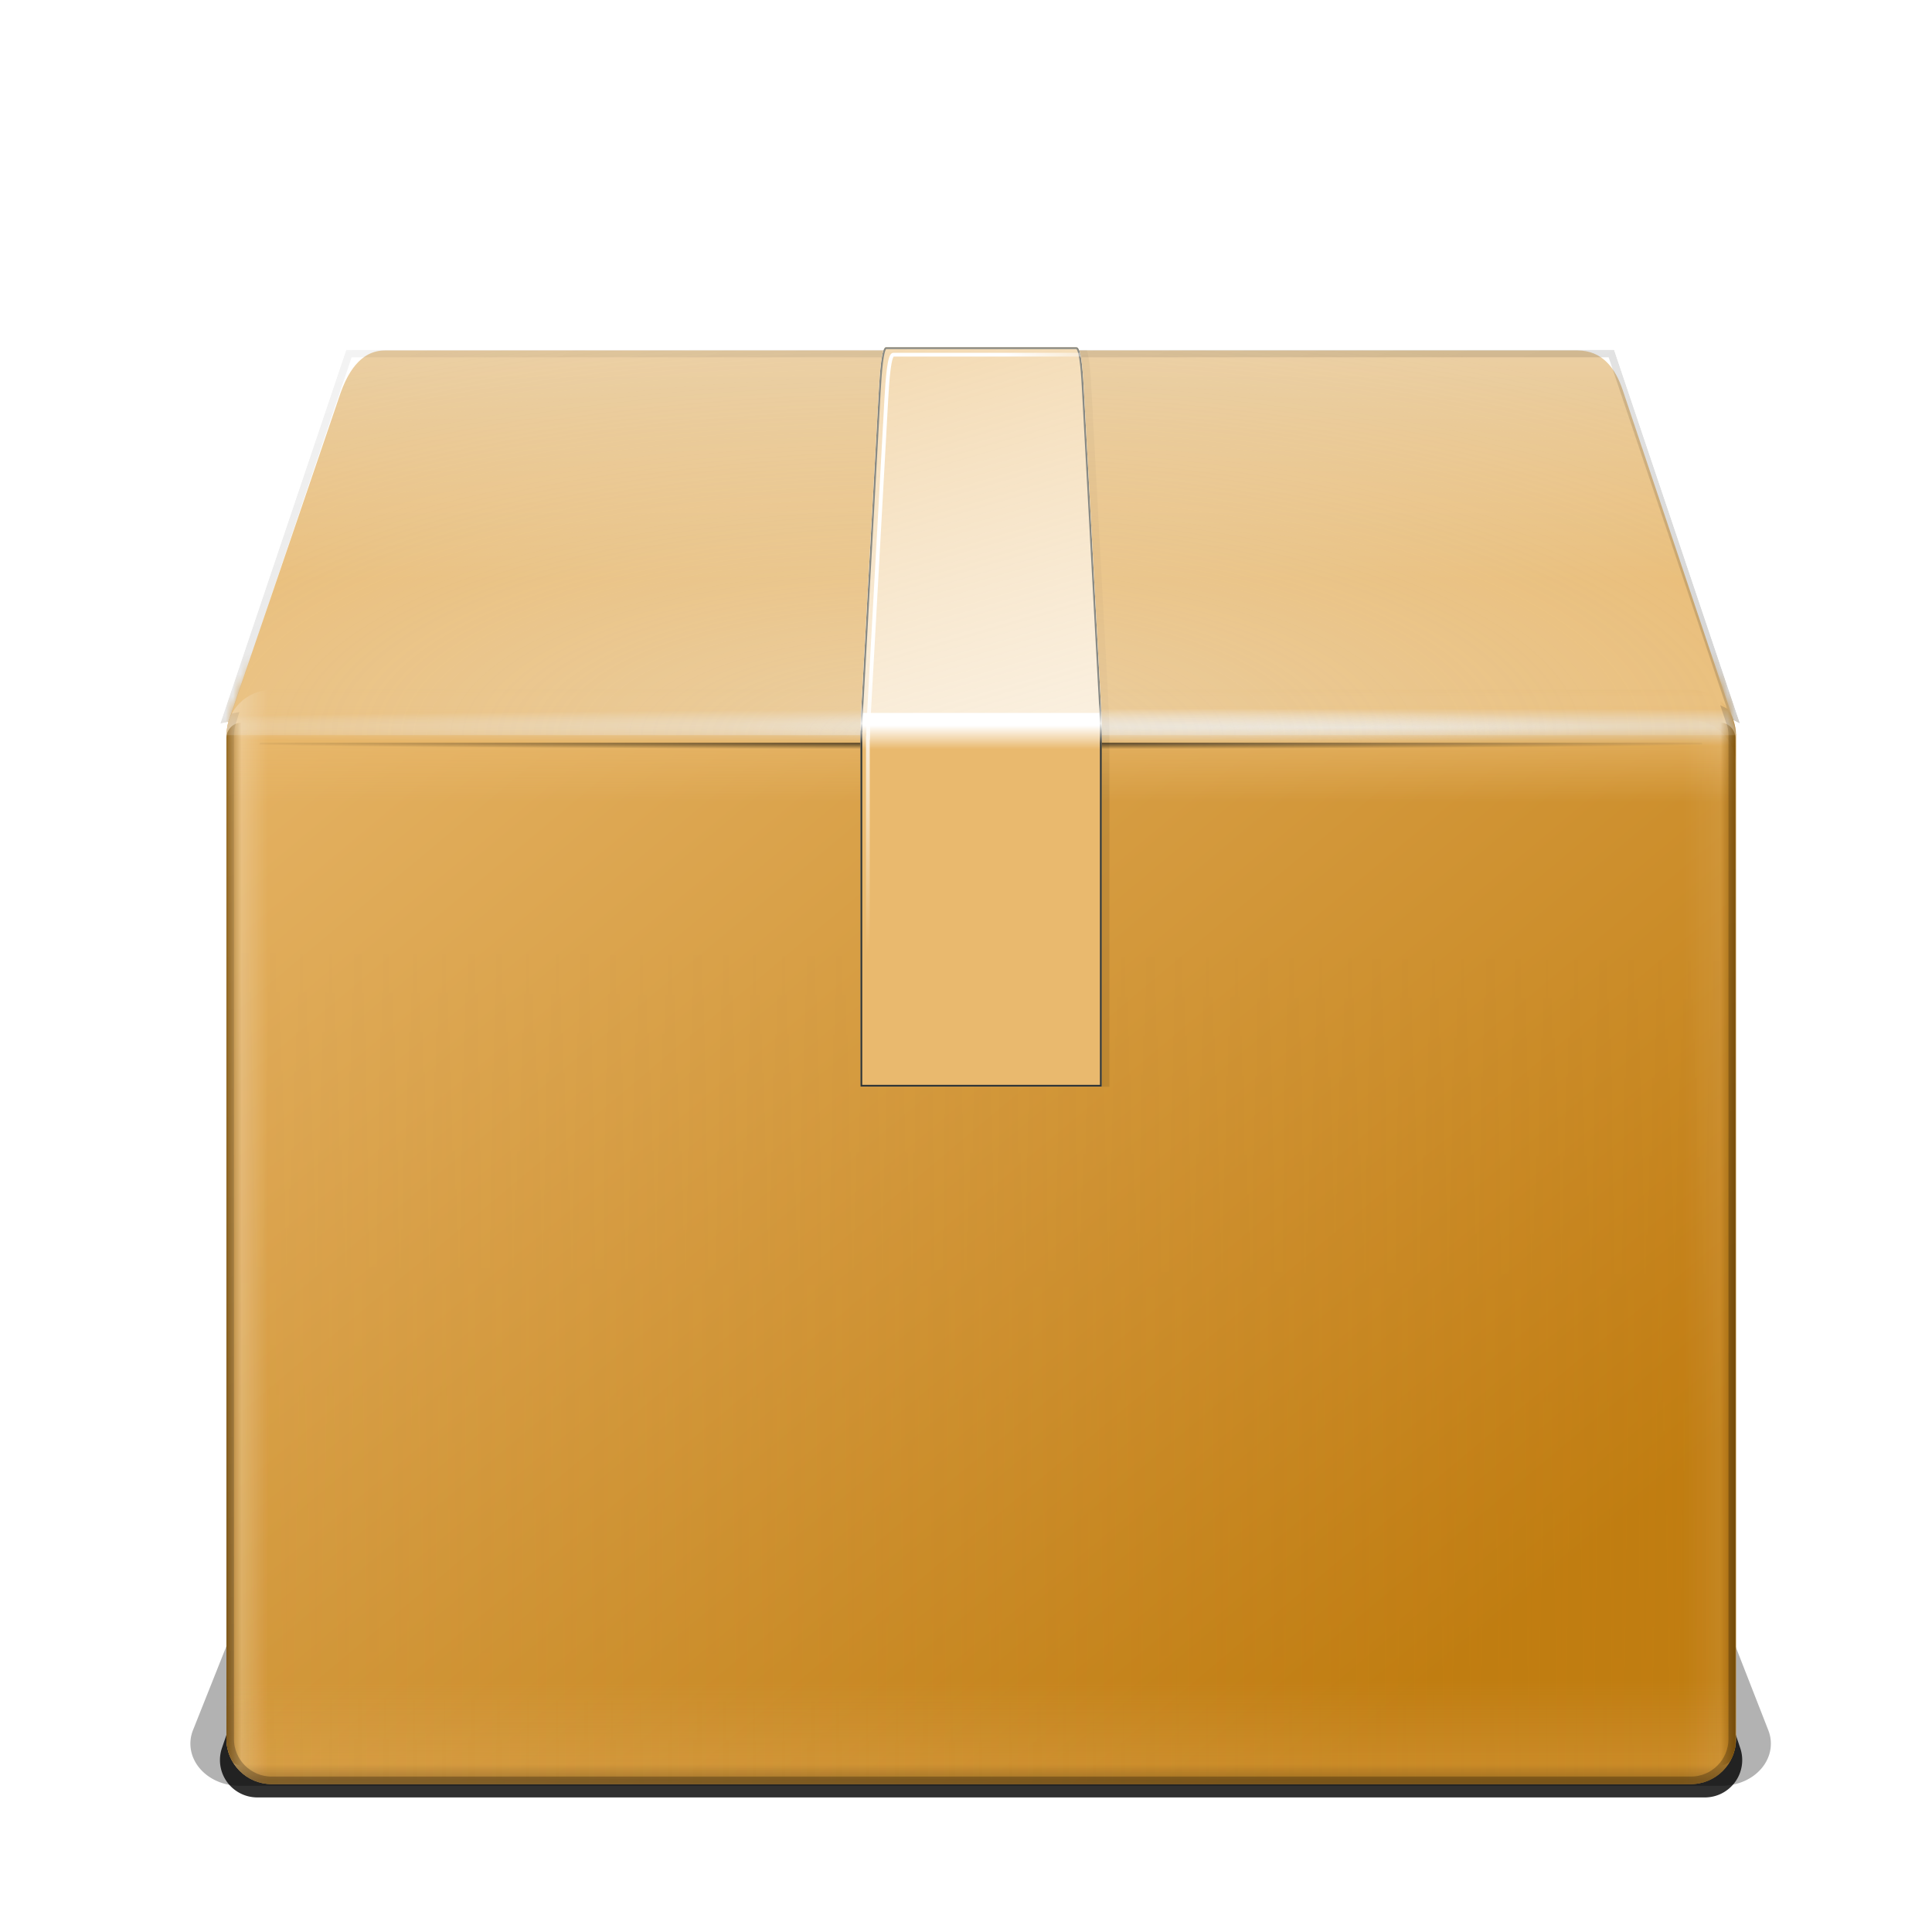 <?xml version="1.0" encoding="UTF-8"?>
<svg enable-background="new" version="1.0" viewBox="0 0 256 256" xmlns="http://www.w3.org/2000/svg" xmlns:xlink="http://www.w3.org/1999/xlink"><defs><filter id="ae" x="-.122" y="-.04" width="1.244" height="1.08"><feGaussianBlur stdDeviation="1.625"/></filter><clipPath id="aj"><path d="m59.875 74.344-16.688 49.531 1.094-0.219c-0.054 0.179-0.118 0.346-0.156 0.531-0.002 0.01 0.002 0.022 0 0.031-0.076 0.382-0.125 0.783-0.125 1.188v133c0 3.324 2.676 6 6 6h188.03c3.324 0 6-2.676 6-6v-133c0-0.693-0.13-1.351-0.344-1.969l0.875 0.438-16.688-49.531z" enable-background="new" fill-rule="evenodd"/></clipPath><filter id="c"><feGaussianBlur stdDeviation="0.335"/></filter><clipPath id="ai"><path d="m-88.625 74c-0.531 0-0.782 3.092-0.938 5.969l-2.344 42.5c-0.053 0.737-0.05 1.52-0.062 2.312h-0.031v47.219h32v-47.219l-0.062-2.312-2.344-43.219c-0.155-2.877-0.406-5.25-0.938-5.25z" enable-background="new" fill="#808080" fill-rule="evenodd"/></clipPath><linearGradient id="b"><stop stop-color="#8f5902" offset="0"/><stop stop-color="#8f5902" stop-opacity="0" offset="1"/></linearGradient><mask id="m" maskUnits="userSpaceOnUse"><path d="m36 91c-3.324 0-6 2.676-6 6v133c0 3.324 2.676 6 6 6h188.03c3.324 0 6-2.676 6-6v-133c0-3.324-2.676-6-6-6z" fill="url(#h)" fill-rule="evenodd"/></mask><pattern id="j" width="15" height="15" patternTransform="translate(-110,111)" patternUnits="userSpaceOnUse"><rect width="15" height="15" fill="url(#i)"/></pattern><linearGradient id="n" x1="-110" x2="-70" y1="106" y2="106" gradientTransform="matrix(.75 0 0 .75 82.5 -64.5)" gradientUnits="userSpaceOnUse"><stop stop-color="#fff" offset="0"/><stop stop-color="#fff" stop-opacity="0" offset=".125"/><stop stop-color="#fff" offset=".25"/><stop stop-color="#fff" stop-opacity="0" offset=".375"/><stop stop-color="#fff" offset=".5"/><stop stop-color="#fff" stop-opacity="0" offset=".625"/><stop stop-color="#fff" offset=".75"/><stop stop-color="#fff" stop-opacity="0" offset=".875"/><stop stop-color="#fff" offset="1"/></linearGradient><pattern id="l" width="30" height="30" patternTransform="translate(-110,96)" patternUnits="userSpaceOnUse"><rect width="30" height="30" fill="url(#n)" fill-rule="evenodd"/></pattern><mask id="a" maskUnits="userSpaceOnUse"><path d="m33.406 86-2.938 8.656c-0.084 0.185-0.134 0.37-0.188 0.562-0.058 0.188-0.116 0.367-0.156 0.562-0.002 0.01 0.002 0.022 0 0.031-0.076 0.382-0.125 0.783-0.125 1.188v9h200.03v-9c0-0.831-0.166-1.625-0.469-2.344l-2.906-8.656z" fill="url(#o)" fill-rule="evenodd"/></mask><linearGradient id="o" x1="90.25" x2="90.25" y1="106" y2="86" gradientUnits="userSpaceOnUse"><stop stop-color="#fff" stop-opacity="0" offset="0"/><stop stop-color="#fff" offset=".635"/><stop stop-color="#fff" offset=".737"/><stop stop-color="#fff" stop-opacity="0" offset="1"/></linearGradient><pattern id="k" xlink:href="#l" patternTransform="matrix(.5 0 0 .5 -110 111)"/><pattern id="i" xlink:href="#k" patternTransform="scale(.5)"/><pattern id="h" xlink:href="#j" patternTransform="translate(-110,111)"/><filter id="ah"><feGaussianBlur stdDeviation="2.161"/></filter><filter id="ag"><feGaussianBlur stdDeviation="1.281"/></filter><filter id="af" x="-.088" y="-.316" width="1.177" height="1.631"><feGaussianBlur stdDeviation="7.534"/></filter><linearGradient id="ad" x1="52" x2="52" y1="40.482" y2="76.674" gradientTransform="translate(14 28.406)" gradientUnits="userSpaceOnUse"><stop stop-color="#ebd3ad" offset="0"/><stop stop-color="#e9b96e" offset="1"/></linearGradient><linearGradient id="ac" x1="174.02" x2="30" y1="236" y2="64" gradientTransform="translate(14 28.406)" gradientUnits="userSpaceOnUse"><stop stop-color="#c17d11" offset="0"/><stop stop-color="#e9b96e" offset="1"/></linearGradient><radialGradient id="g" cx="136.13" cy="96" r="105.23" gradientTransform="matrix(1.767 0 0 .024 -63.863 93.689)" gradientUnits="userSpaceOnUse"><stop stop-color="#eeeeec" offset="0"/><stop stop-color="#e9b96e" offset="1"/></radialGradient><linearGradient id="ab" x1="29.981" x2="35.523" y1="192" y2="192" gradientTransform="translate(14 28.406)" gradientUnits="userSpaceOnUse"><stop stop-color="#fff" offset="0"/><stop stop-color="#fff" stop-opacity="0" offset="1"/></linearGradient><linearGradient id="aa" x1="97" x2="97" y1="236.06" y2="222.18" gradientTransform="translate(14 28.406)" gradientUnits="userSpaceOnUse"><stop stop-color="#e9b96e" offset="0"/><stop stop-color="#e9b96e" stop-opacity="0" offset="1"/></linearGradient><linearGradient id="z" x1="125.75" x2="125.75" y1="235.5" y2="233.38" gradientTransform="translate(14 28.406)" gradientUnits="userSpaceOnUse"><stop offset="0"/><stop stop-opacity="0" offset="1"/></linearGradient><linearGradient id="y" x1="230.5" x2="223" y1="172.5" y2="172.5" gradientTransform="translate(14 28.406)" gradientUnits="userSpaceOnUse"><stop stop-color="#fff" offset="0"/><stop stop-color="#fff" stop-opacity="0" offset="1"/></linearGradient><linearGradient id="x" x1="139" x2="140" y1="300" y2="101" gradientUnits="userSpaceOnUse"><stop stop-color="#8f5902" offset="0"/><stop stop-color="#8f5902" stop-opacity="0" offset="1"/></linearGradient><radialGradient id="f" cx="123.93" cy="96" r="105.23" gradientTransform="matrix(.566 0 0 .024 84.965 93.689)" gradientUnits="userSpaceOnUse"><stop stop-color="#eeeeec" offset="0"/><stop stop-color="#fff" stop-opacity="0" offset="1"/></radialGradient><linearGradient id="w" x1="44" x2="46" y1="192.14" y2="192.14" gradientUnits="userSpaceOnUse" xlink:href="#b"/><linearGradient id="v" x1="44" x2="46" y1="192.14" y2="192.14" gradientTransform="translate(-287.94)" gradientUnits="userSpaceOnUse" xlink:href="#b"/><linearGradient id="u" x1="189" x2="117" y1="221.5" y2="21.5" gradientUnits="userSpaceOnUse"><stop offset="0"/><stop stop-opacity="0" offset="1"/></linearGradient><linearGradient id="t" x1="-84" x2="-84" y1="132.9" y2="123" gradientTransform="translate(221)" gradientUnits="userSpaceOnUse"><stop offset="0"/><stop stop-opacity=".4" offset="1"/></linearGradient><radialGradient id="e" cx="129.71" cy="199.67" r="100.02" gradientTransform="matrix(1.608 0 0 .562 334.96 15.302)" gradientUnits="userSpaceOnUse"><stop stop-color="#eeeeec" offset="0"/><stop stop-color="#eeeeec" stop-opacity="0" offset="1"/></radialGradient><radialGradient id="d" cx="554.02" cy="30.515" r="95.891" gradientTransform="matrix(1.065 0 0 .009 -40.11 128.13)" gradientUnits="userSpaceOnUse"><stop offset="0"/><stop stop-opacity="0" offset="1"/></radialGradient><linearGradient id="s" x1="-76" x2="-76" y1="120.99" y2="127.26" gradientUnits="userSpaceOnUse"><stop stop-color="#fff" offset="0"/><stop stop-color="#fff" offset=".5"/><stop stop-color="#e9b96e" offset="1"/></linearGradient><linearGradient id="r" x1="-91.906" x2="-31.75" y1="13.246" y2="220" gradientUnits="userSpaceOnUse"><stop stop-color="#e9b96e" offset="0"/><stop stop-color="#fff" stop-opacity="0" offset="1"/></linearGradient><linearGradient id="q" x1="-76" x2="-76" y1="121.24" y2="126.51" gradientUnits="userSpaceOnUse"><stop stop-color="#888a85" offset="0"/><stop stop-color="#eeeeec" offset=".5"/><stop stop-color="#2e3436" offset="1"/></linearGradient><linearGradient id="p" x1="-91.25" x2="-77.5" y1="117.25" y2="123.25" gradientUnits="userSpaceOnUse"><stop stop-color="#fff" offset="0"/><stop stop-color="#fff" stop-opacity="0" offset="1"/></linearGradient></defs><g transform="translate(-420,-30)"><g><g transform="translate(166,2)" enable-background="new" fill-rule="evenodd"><path transform="matrix(1.024 0 0 .878 250.82 52.877)" d="m51 183.87c-0.774 0-2.418 0.157-3.84 0.943-1.422 0.786-2.041 1.607-2.447 2.088-1.322 1.564-1.898 2.921-2.42 4.391a6.352 6.352 0 0 0-0.305 0.723l-13.906 40.75a6.352 6.352 0 0 0 6.012 8.402h191.81a6.352 6.352 0 0 0 6.023-8.369l-13.906-41.5a6.352 6.352 0 0 0-2e-3 -4e-3c-0.614-1.828-1.237-3.308-2.883-4.947-0.782-0.778-4.38-2.477-6.107-2.477zm-7.459 5.672a6.352 6.352 0 0 0-0.039 0.043l0.006-0.01c0.01-0.01 0.022-0.022 0.033-0.033z" enable-background="new" filter="url(#af)" opacity=".55"/><path transform="translate(254 26.406)" d="m51 185.27c-0.677 0-2.008 0.129-3.162 0.768-1.154 0.638-1.678 1.322-2.055 1.768-1.148 1.357-1.702 2.639-2.199 4.033a4.95 4.95 0 0 0-0.268 0.627l-13.906 40.75a4.95 4.95 0 0 0 4.684 6.547h191.81a4.95 4.95 0 0 0 4.693-6.521l-13.906-41.5a4.95 4.95 0 0 0-2e-3 -4e-3c-0.564-1.681-1.161-3.024-2.543-4.4-0.709-0.706-3.573-2.066-5.117-2.066z" enable-background="new" filter="url(#ag)" opacity=".9"/></g><g transform="translate(406,2)" clip-path="url(#aj)" enable-background="new"><g><path d="m65 74.438c-3.324 0-5.029 3.114-6 6l-14.531 42.625c-0.334 0.739-0.39 1.548-0.469 2.344h200.03l-0.469-2.344-14.531-43.344c-0.969-2.887-2.676-5.281-6-5.281z" fill="url(#ad)" fill-rule="evenodd"/><path d="m50 119.41c-3.324 0-6 2.676-6 6v133c0 3.324 2.676 6 6 6h188.03c3.324 0 6-2.676 6-6v-133c0-3.324-2.676-6-6-6z" fill="url(#ac)" fill-rule="evenodd"/><rect transform="translate(14 28.406)" x="25" y="76" width="210.45" height="40" fill="url(#g)" fill-rule="evenodd" mask="url(#a)"/><path d="m50 119.41c-3.324 0-6 2.676-6 6v133c0 3.324 2.676 6 6 6h18.031c3.324 0 6-2.676 6-6v-133c0-3.324-2.676-6-6-6z" fill="url(#ab)" fill-rule="evenodd" opacity=".332"/><path d="m50 219.41c-3.324 0-6 2.676-6 6v33c0 3.324 2.676 6 6 6h188.03c3.324 0 6-2.676 6-6v-33c0-3.324-2.676-6-6-6z" fill="url(#aa)" fill-rule="evenodd" opacity=".287"/><path d="m50 239.41c-3.324 0-6 2.676-6 6v13c0 3.324 2.676 6 6 6h188.03c3.324 0 6-2.676 6-6v-13c0-3.324-2.676-6-6-6z" fill="url(#z)" fill-rule="evenodd" opacity=".208"/><path d="m230 123.41c-3.324 0-6 2.676-6 6v129c0 3.324 2.676 6 6 6h8.031c3.324 0 6-2.676 6-6v-129c0-3.324-2.676-6-6-6z" fill="url(#y)" fill-rule="evenodd" opacity=".1"/><rect transform="translate(14 30.406)" x="25" y="91" width="210.5" height="149.5" clip-path="none" fill="url(#x)" fill-rule="evenodd" mask="url(#m)" opacity=".15"/><rect transform="translate(14 28.406)" x="25" y="76" width="210.45" height="40" enable-background="new" fill="url(#f)" fill-rule="evenodd" mask="url(#a)" opacity=".685"/><rect x="44" y="123.75" width="4.058" height="138.19" rx="2.008" ry="2.059" fill="url(#w)" opacity=".743"/><rect transform="scale(-1,1)" x="-243.94" y="123.75" width="4.058" height="138.19" rx="2.008" ry="2.059" enable-background="new" fill="url(#v)" opacity=".775"/></g><path transform="translate(-20)" d="m79.875 74.344-16.688 49.531 1.094-0.219c-0.054 0.179-0.118 0.346-0.156 0.531-0.002 0.01 0.002 0.022 0 0.031-0.076 0.382-0.125 0.783-0.125 1.188v133c0 3.324 2.676 6 6 6h188.03c3.324 0 6-2.676 6-6v-133c0-0.693-0.13-1.351-0.344-1.969l0.875 0.438-16.688-49.531h-168z" clip-path="none" enable-background="new" fill="none" filter="url(#ah)" opacity=".5" stroke="url(#u)" stroke-dashoffset=".7" stroke-linecap="round" stroke-width="2"/><path d="m132.38 74c-0.531 0-0.782 3.092-0.938 5.969l-2.344 42.5c-0.053 0.737-0.05 1.52-0.062 2.312h-0.031v47.219h32v-47.219l-0.062-2.312-2.344-43.219c-0.155-2.877-0.406-5.25-0.938-5.25z" enable-background="new" fill="url(#t)" fill-rule="evenodd" filter="url(#ae)" opacity=".3"/></g><path d="m471 76.438c-3.324 0-5.029 3.114-6 6l-14.531 42.625c-0.334 0.739-0.39 1.548-0.469 2.344h200.03l-0.469-2.344-14.531-43.344c-0.969-2.887-2.676-5.281-6-5.281z" enable-background="new" fill="url(#e)" fill-rule="evenodd" opacity=".4"/><path d="m454.45 128.41c-0.207 0.642-0.265 1.327-0.33 2h191.78l-0.389-2z" enable-background="new" fill="url(#d)" fill-rule="evenodd" opacity=".7"/><g transform="translate(626,2)" clip-path="url(#ai)" enable-background="new" stroke-width="2"><path d="m-88.625 74c-0.531 0-0.782 3.092-0.938 5.969l-2.344 42.5c-0.053 0.737-0.05 1.52-0.062 2.312h-0.031v47.219h32v-47.219l-0.062-2.312-2.344-43.219c-0.155-2.877-0.406-5.25-0.938-5.25z" enable-background="new" fill="url(#s)" fill-rule="evenodd"/><path d="m-88.625 74c-0.531 0-0.782 3.092-0.938 5.969l-2.344 42.5h31.844l-2.344-43.219c-0.155-2.877-0.406-5.25-0.938-5.25z" enable-background="new" fill="url(#r)" fill-rule="evenodd"/><path d="m-88.625 74c-0.531 0-0.782 3.092-0.938 5.969l-2.344 42.5c-0.053 0.737-0.05 1.52-0.062 2.312h-0.031v47.219h32v-47.219l-0.062-2.312-2.344-43.219c-0.155-2.877-0.406-5.25-0.938-5.25z" enable-background="new" fill="none" filter="url(#c)" stroke="url(#q)" stroke-dashoffset=".7" stroke-linecap="round" stroke-width=".5"/><path d="m-87.625 75c-0.531 0-0.782 3.092-0.938 5.969l-2.344 42.5c-0.053 0.737-0.05 1.52-0.062 2.312h-0.031v50.219h40v-50.219l-0.062-2.312-2.344-43.219c-0.155-2.877-0.406-5.25-0.938-5.25z" enable-background="new" fill="none" filter="url(#c)" stroke="url(#p)" stroke-dashoffset=".7" stroke-linecap="round" stroke-width=".5"/></g></g></g></svg>

